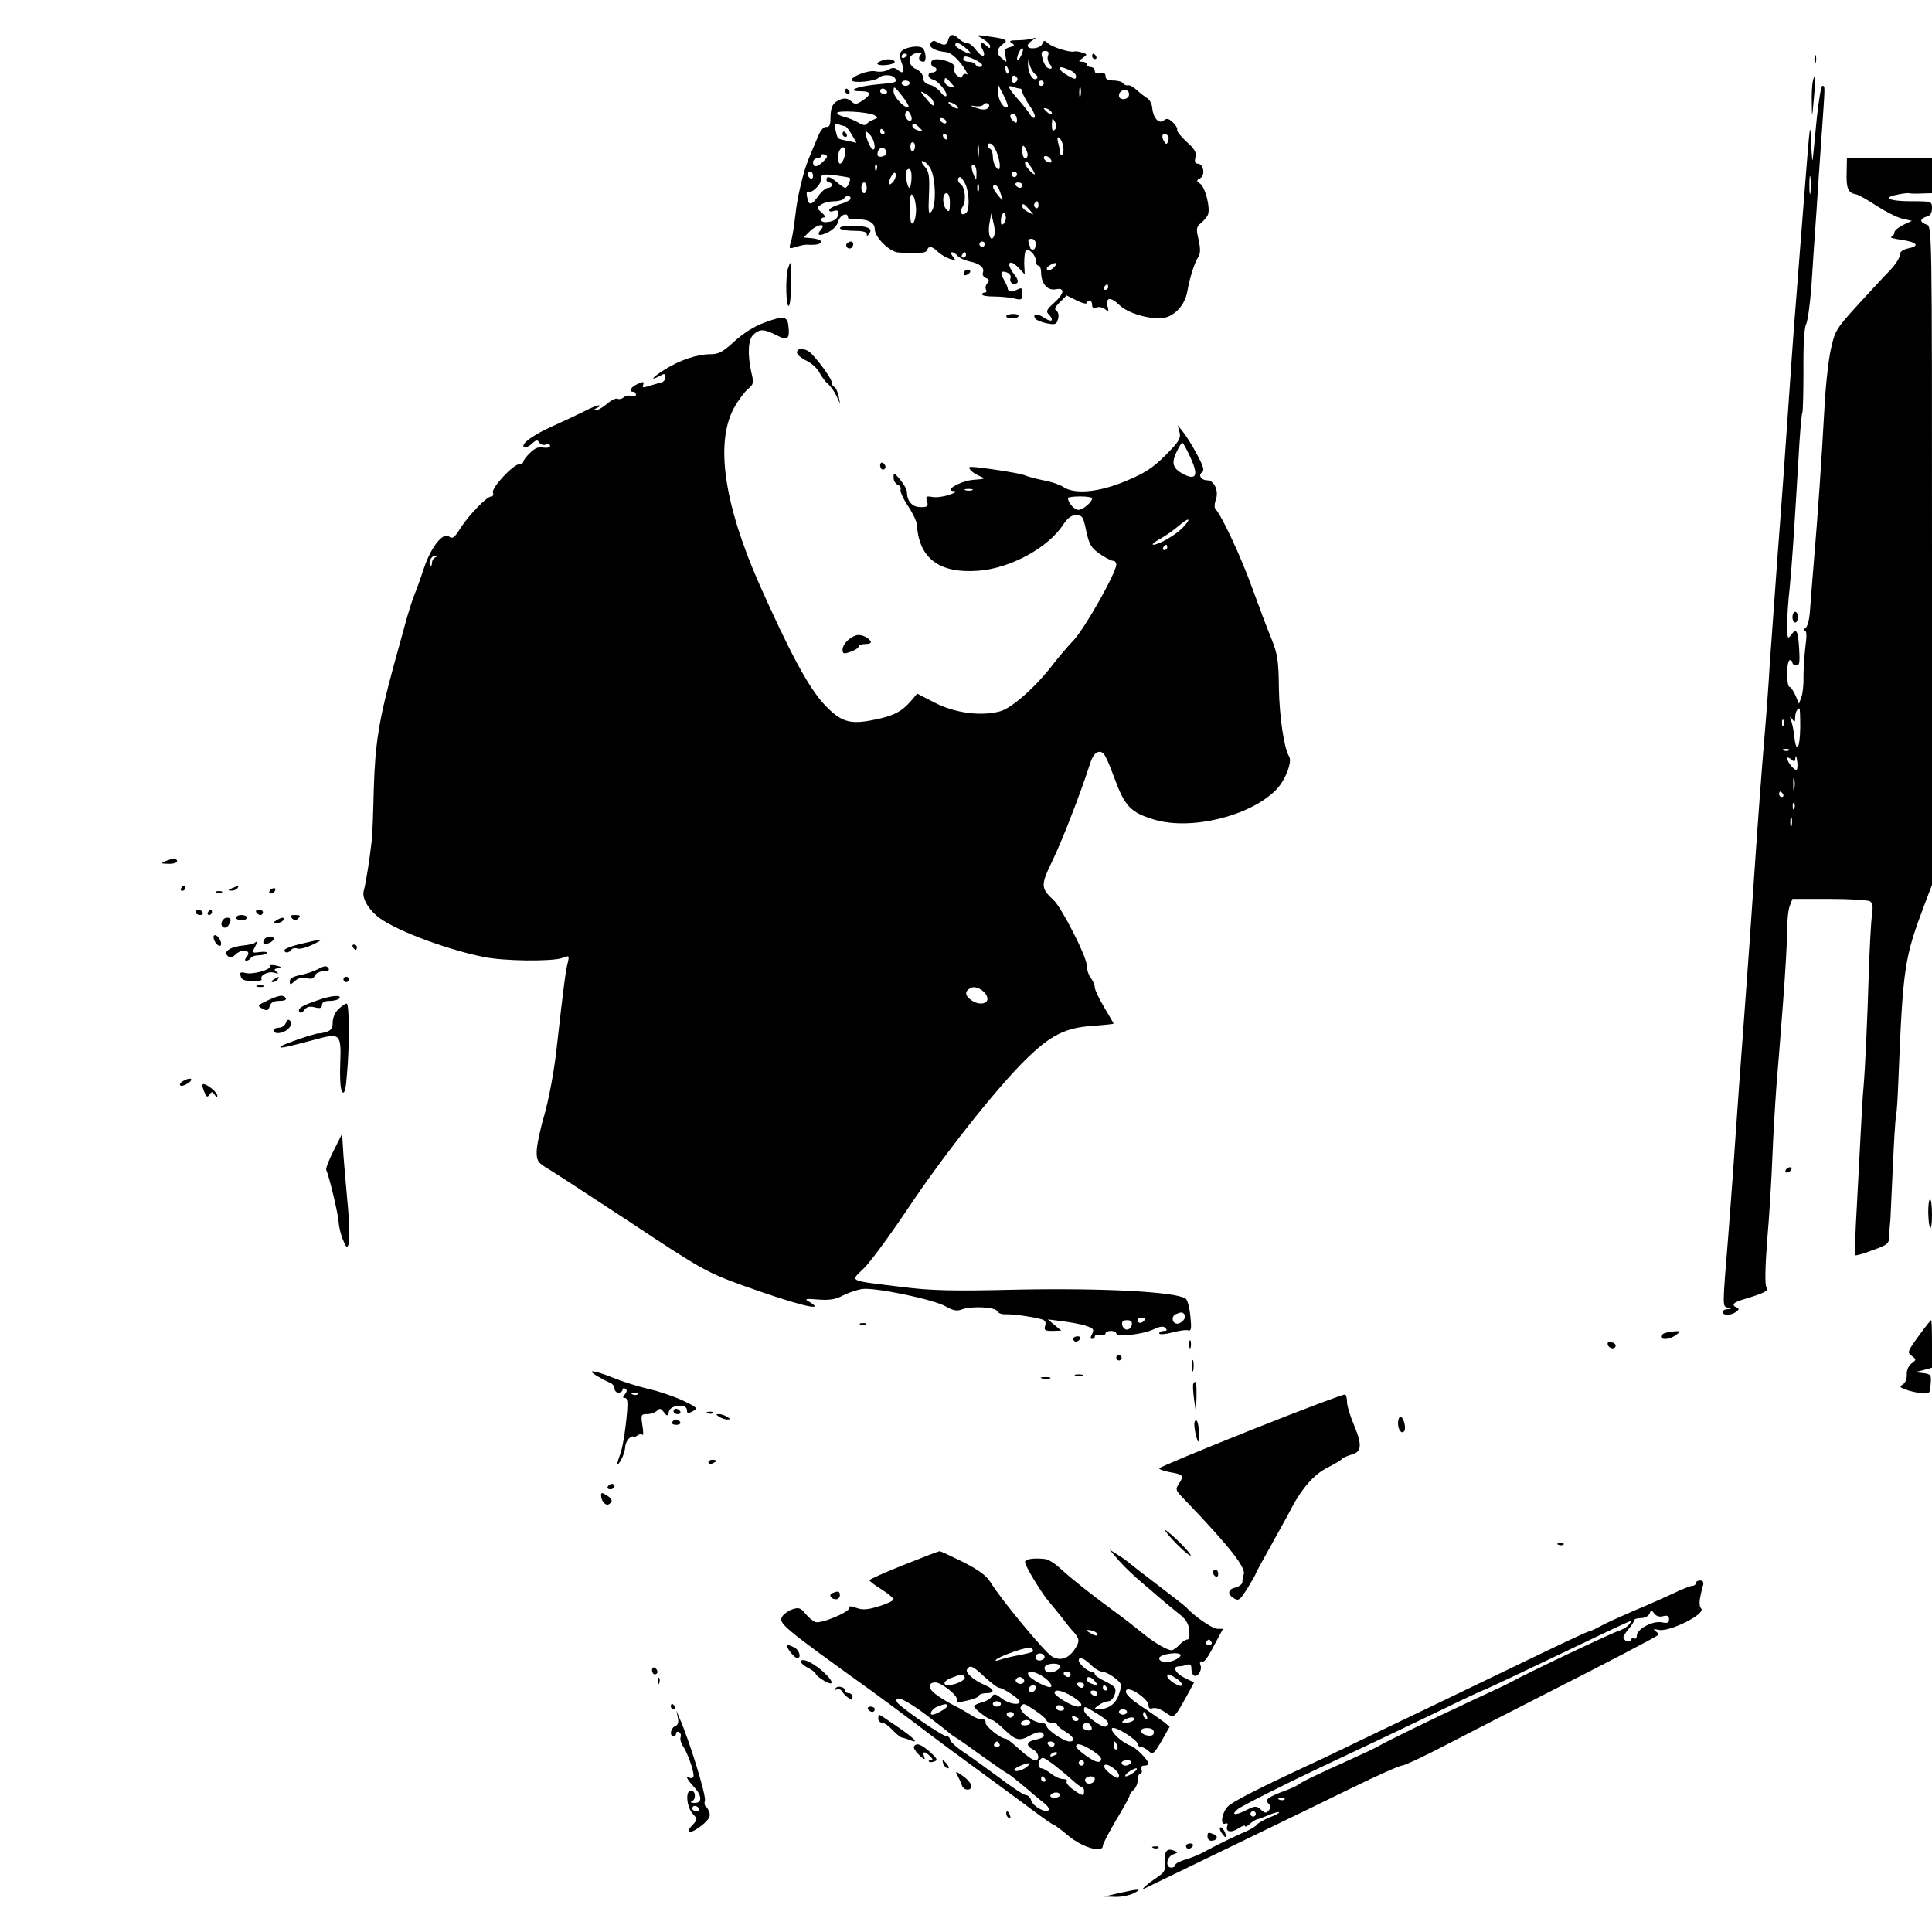 <?xml version="1.0" standalone="no"?>
<!DOCTYPE svg PUBLIC "-//W3C//DTD SVG 20010904//EN"
 "http://www.w3.org/TR/2001/REC-SVG-20010904/DTD/svg10.dtd">
<svg version="1.0" xmlns="http://www.w3.org/2000/svg"
 width="720pt" height="720pt" viewBox="0 0 720 720"
 preserveAspectRatio="xMidYMid meet">

<g transform="translate(0,720) scale(0.1,-0.1)"
fill="#000000" stroke="none">
<path d="M3533 7049 c-4 -14 -11 -18 -22 -14 -9 4 -21 9 -27 12 -6 2 -14 -2
-17 -11 -5 -13 21 -27 58 -30 18 -2 41 -21 65 -55 13 -19 19 -32 13 -28 -6 4
-13 1 -16 -5 -3 -10 -7 -10 -20 0 -9 8 -13 20 -10 28 3 9 -5 17 -22 24 -38 14
-65 12 -65 -5 0 -8 5 -15 10 -15 6 0 10 -4 10 -10 0 -5 -7 -10 -15 -10 -21 0
-19 -21 3 -27 20 -5 57 -52 48 -61 -4 -3 -13 4 -21 15 -8 11 -26 24 -40 27
-16 4 -25 13 -25 26 0 12 -10 25 -25 32 -34 15 -34 54 0 60 19 4 23 2 15 -7
-10 -12 -4 -25 12 -25 10 0 10 31 -1 48 -10 17 -77 6 -85 -14 -3 -8 -1 -26 5
-40 11 -32 5 -42 -15 -25 -11 10 -20 10 -36 1 -12 -7 -33 -9 -46 -6 -27 7 -97
-21 -89 -34 7 -11 86 -3 99 10 13 13 53 13 61 -1 10 -16 6 -17 -70 -24 -73 -7
-114 -25 -57 -25 39 0 41 -12 6 -35 -23 -15 -28 -15 -42 -2 -12 10 -24 12 -38
7 -30 -11 -39 -28 -39 -70 0 -25 -4 -34 -15 -33 -9 2 -21 -11 -29 -30 -31 -72
-39 -93 -46 -112 -16 -47 -34 -124 -40 -180 -9 -71 -12 -90 -20 -115 -5 -17
-3 -18 22 -10 15 5 35 9 43 8 30 -2 50 2 50 11 0 6 -15 11 -32 13 l-33 3 23
23 c26 26 63 32 42 7 -19 -23 -7 -27 27 -10 18 9 34 26 37 40 6 24 36 36 36
15 0 -6 12 -9 28 -8 45 3 72 -11 72 -36 0 -31 57 -86 89 -87 78 -5 101 -3 106
9 6 17 18 15 41 -7 11 -10 31 -22 45 -26 21 -7 22 -6 10 9 -7 9 -9 16 -3 16 5
0 15 -6 21 -14 6 -7 26 -16 43 -20 39 -8 58 -23 51 -42 -3 -7 2 -17 11 -20 13
-5 14 -10 5 -20 -6 -7 -8 -18 -4 -24 3 -5 1 -10 -4 -10 -6 0 -11 -3 -11 -7 0
-5 19 -8 43 -8 23 0 57 -3 75 -7 29 -7 32 -6 32 18 0 22 -2 23 -21 14 -19 -11
-34 -7 -34 8 -1 4 -7 18 -14 30 -15 27 -11 35 13 26 9 -4 15 -13 12 -20 -6
-16 10 -28 24 -19 6 4 3 16 -10 32 -34 44 -18 62 19 22 l20 -22 -2 41 c0 23 2
44 6 48 10 11 37 -16 37 -37 0 -11 5 -19 10 -19 6 0 10 -12 10 -27 1 -41 24
-67 55 -61 35 7 32 -16 -7 -51 -27 -24 -31 -32 -20 -42 21 -23 13 -32 -14 -15
-27 19 -48 18 -36 -1 4 -6 23 -14 43 -18 32 -6 37 -4 42 16 4 14 1 26 -6 31
-9 5 -5 14 13 32 l25 25 38 -19 c20 -10 37 -14 37 -9 0 5 5 9 10 9 6 0 10 -7
10 -16 0 -11 5 -14 16 -10 9 4 23 1 32 -6 13 -11 15 -10 10 9 -9 36 11 38 45
5 37 -35 137 -59 178 -43 37 14 67 52 74 96 9 50 26 105 41 128 8 13 8 30 1
63 -10 42 -9 48 9 63 11 9 23 23 26 32 9 24 -10 101 -29 114 -15 11 -15 13 0
21 20 11 12 54 -9 54 -10 0 -13 7 -9 23 5 18 -2 31 -32 58 -22 20 -38 40 -36
45 2 6 -6 19 -17 29 -15 14 -23 15 -33 6 -18 -14 -39 8 -43 47 -1 15 -10 32
-20 37 -9 6 -27 19 -38 30 -12 11 -26 19 -33 17 -6 -1 -14 2 -18 8 -3 5 -19
10 -36 10 -20 0 -29 5 -29 16 0 11 -6 15 -20 11 -13 -3 -20 0 -20 9 0 8 -7 14
-15 14 -8 0 -15 5 -15 10 0 6 -8 10 -17 10 -15 0 -15 2 2 14 18 13 18 14 -2
20 -12 4 -25 6 -29 4 -18 -4 -79 15 -96 29 -16 14 -18 14 -24 -1 -6 -17 -54
-23 -54 -6 0 5 8 14 18 20 16 11 16 11 -1 6 -10 -3 -35 -6 -55 -6 -28 0 -33
-3 -22 -10 13 -8 11 -11 -7 -16 -19 -5 -22 -11 -16 -33 6 -26 6 -26 -15 -7
-22 19 -18 35 12 57 13 10 -4 16 -59 23 -49 7 -50 7 -22 -9 15 -9 27 -21 27
-27 0 -9 -3 -9 -12 0 -19 19 -30 14 -18 -9 18 -32 1 -37 -22 -6 -11 15 -26 27
-35 27 -8 0 -21 7 -29 15 -21 21 -35 19 -41 -6z m67 -29 c13 -11 20 -20 17
-20 -14 0 -57 24 -57 32 0 14 16 9 40 -12z m207 -24 c-7 -14 -13 -23 -15 -21
-7 6 9 45 18 45 4 0 3 -11 -3 -24z m99 -2 c-4 -9 -1 -23 5 -31 14 -16 9 -25
-8 -15 -6 4 -15 20 -18 35 -6 21 -4 27 10 27 12 0 15 -5 11 -16z m-526 2 c0
-3 -4 -8 -10 -11 -5 -3 -10 -1 -10 4 0 6 5 11 10 11 6 0 10 -2 10 -4z m253
-18 c15 -7 27 -16 27 -20 0 -11 -18 -10 -25 2 -3 6 -15 10 -26 10 -10 0 -19 5
-19 10 0 13 10 13 43 -2z m224 -54 c11 -7 12 -13 5 -18 -14 -8 -32 25 -31 56
2 23 2 23 6 -2 3 -13 12 -29 20 -36z m-99 5 c-3 -8 -7 -3 -11 10 -4 17 -3 21
5 13 5 -5 8 -16 6 -23z m226 11 c14 -5 26 -16 26 -24 0 -13 -5 -12 -30 2 -16
9 -30 20 -30 25 0 9 4 9 34 -3z m-192 -35 c0 -5 -5 -11 -11 -13 -6 -2 -11 4
-11 13 0 9 5 15 11 13 6 -2 11 -8 11 -13z m-248 -14 c17 -19 17 -19 -3 -14
-12 3 -21 12 -21 19 0 18 4 18 24 -5z m-154 -1 c0 -5 -7 -10 -15 -10 -8 0 -15
5 -15 10 0 6 7 10 15 10 8 0 15 -4 15 -10z m500 0 c0 -5 -4 -10 -10 -10 -5 0
-10 5 -10 10 0 6 5 10 10 10 6 0 10 -4 10 -10z m-504 -88 c-11 -10 -55 35 -56
57 0 22 2 21 30 -14 17 -21 28 -40 26 -43z m369 0 c-11 -12 -35 23 -35 51 l0
31 20 -39 c11 -21 18 -41 15 -43z m46 68 c5 0 9 -5 9 -12 0 -7 12 -29 26 -50
15 -21 24 -42 20 -46 -4 -4 -12 2 -18 12 -6 10 -26 36 -44 56 -37 41 -43 56
-18 46 9 -3 20 -6 25 -6z m226 -27 c-3 -10 -5 -4 -5 12 0 17 2 24 5 18 2 -7 2
-21 0 -30z m-722 17 c3 -5 -1 -10 -9 -10 -9 0 -16 5 -16 10 0 6 4 10 9 10 6 0
13 -4 16 -10z m901 -19 c-10 -16 -36 -13 -36 3 0 17 21 27 34 16 4 -5 5 -13 2
-19z m-729 -17 c10 -26 -1 -22 -26 9 -24 29 -24 30 -2 18 12 -7 25 -19 28 -27z
m83 -14 c8 -5 12 -11 10 -14 -3 -2 -14 2 -24 10 -22 15 -10 19 14 4z m121 -13
c-7 -7 -20 -7 -43 1 -25 9 -27 10 -6 7 15 -3 30 0 33 5 4 6 11 7 17 4 6 -4 6
-10 -1 -17z m239 -19 c0 -6 -6 -5 -15 2 -8 7 -15 14 -15 16 0 2 7 1 15 -2 8
-4 15 -11 15 -16z m-662 -7 c15 -9 15 -10 -3 -17 -11 -4 -23 -12 -26 -17 -4
-5 -17 -3 -30 6 -13 8 -36 17 -51 21 -16 4 -28 10 -28 15 0 11 116 4 138 -8z
m138 -19 c-10 -10 -29 15 -21 28 6 9 10 8 17 -4 6 -10 7 -20 4 -24z m394 1 c0
-13 -3 -13 -15 -3 -8 7 -12 16 -9 21 8 13 24 1 24 -18z m-265 -3 c3 -5 2 -10
-4 -10 -5 0 -13 5 -16 10 -3 6 -2 10 4 10 5 0 13 -4 16 -10z m406 -33 c-8 -8
-11 -3 -11 19 1 25 2 27 11 11 8 -14 8 -22 0 -30z m-782 13 c4 0 15 -14 25
-31 l18 -31 -33 7 c-41 9 -36 4 -45 39 -6 25 -5 28 10 23 10 -4 21 -7 25 -7z
m277 -5 c17 -16 14 -18 -10 -9 -9 3 -16 10 -16 15 0 13 9 11 26 -6z m-131 -15
c3 -5 1 -10 -4 -10 -6 0 -11 5 -11 10 0 6 2 10 4 10 3 0 8 -4 11 -10z m-49
-17 c15 -20 19 -57 5 -49 -11 7 -32 66 -24 66 3 0 12 -8 19 -17z m284 -3 c0
-5 -2 -10 -4 -10 -3 0 -8 5 -11 10 -3 6 -1 10 4 10 6 0 11 -4 11 -10z m823 4
c3 -3 3 -13 0 -21 -5 -12 -7 -12 -14 -1 -15 23 -4 40 14 22z m-391 -39 c3 -14
1 -28 -3 -31 -5 -3 -9 1 -9 8 0 7 -3 24 -7 37 -4 16 -2 22 4 18 6 -4 13 -18
15 -32z m-552 1 c0 -23 -16 -27 -17 -5 -1 10 2 19 8 19 5 0 9 -6 9 -14z m237
-38 c-2 -13 -4 -5 -4 17 -1 22 1 32 4 23 2 -10 2 -28 0 -40z m72 1 c13 -42 7
-65 -9 -39 -6 8 -10 25 -10 37 0 12 -4 25 -10 28 -15 9 -12 25 4 19 7 -3 19
-23 25 -45z m111 4 c0 -7 -4 -13 -10 -13 -5 0 -10 12 -10 28 0 21 2 24 10 12
5 -8 10 -21 10 -27z m-680 13 c0 -21 -11 -46 -20 -46 -4 0 -7 13 -6 30 1 29
26 44 26 16z m153 0 c3 -8 -2 -16 -14 -19 -11 -3 -19 0 -19 7 0 26 24 35 33
12z m-234 -37 c-23 -23 -39 -25 -39 -4 0 8 7 15 15 15 8 0 15 4 15 10 0 5 6 7
14 4 12 -5 11 -9 -5 -25z m849 3 c2 -7 -2 -10 -12 -6 -9 3 -16 11 -16 16 0 13
23 5 28 -10z m-452 -27 c20 -31 25 -137 6 -162 -11 -15 -13 -6 -10 63 3 69 0
85 -16 103 -11 12 -14 21 -8 21 6 0 19 -11 28 -25z m378 0 c9 -14 14 -25 12
-25 -8 0 -36 31 -36 41 0 15 7 10 24 -16z m-577 -7 c-3 -8 -6 -5 -6 6 -1 11 2
17 5 13 3 -3 4 -12 1 -19z m372 -16 c0 -24 -1 -25 -9 -7 -12 28 -12 47 0 40 6
-3 10 -18 9 -33z m-242 -17 c-1 -19 -4 -35 -8 -35 -8 0 -18 58 -11 65 13 13
20 2 19 -30z m-367 9 c0 -8 -4 -12 -10 -9 -5 3 -10 10 -10 16 0 5 5 9 10 9 6
0 10 -7 10 -16z m300 -20 c-18 -21 -24 -10 -9 18 8 14 14 18 17 10 2 -7 -2
-19 -8 -28z m460 26 c0 -5 -4 -10 -10 -10 -5 0 -10 5 -10 10 0 6 5 10 10 10 6
0 10 -4 10 -10z m-623 -13 c5 -6 -8 -37 -17 -37 -4 0 -17 9 -30 20 -25 22 -40
26 -40 10 0 -5 5 -10 10 -10 6 0 10 -4 10 -10 0 -5 -6 -10 -14 -10 -8 0 -24
-13 -36 -30 -26 -36 -36 -38 -42 -5 -3 13 -2 22 2 20 13 -8 50 26 50 47 0 19
4 20 51 15 29 -4 53 -8 56 -10z m431 -24 c15 -33 16 -99 1 -108 -17 -11 -24 5
-11 26 14 21 8 74 -9 84 -11 7 -12 25 -1 25 4 0 13 -12 20 -27z m-368 -13 c0
-11 -4 -20 -10 -20 -5 0 -10 9 -10 20 0 11 5 20 10 20 6 0 10 -9 10 -20z m417
-12 c-3 -7 -5 -2 -5 12 0 14 2 19 5 13 2 -7 2 -19 0 -25z m163 22 c0 -5 -4
-10 -9 -10 -6 0 -13 5 -16 10 -3 6 1 10 9 10 9 0 16 -4 16 -10z m-86 -17 c3
-10 9 -25 12 -33 3 -8 -4 -4 -15 10 -22 27 -26 40 -12 40 5 0 11 -8 15 -17z
m-310 -72 c0 -22 -4 -45 -11 -52 -8 -8 -11 5 -12 52 0 46 2 60 10 52 7 -7 12
-30 13 -52z m126 22 c0 -30 -3 -35 -12 -25 -17 17 -17 62 -1 62 8 0 13 -13 13
-37z m-370 17 c0 -5 -18 -15 -40 -21 -22 -7 -40 -16 -40 -22 0 -5 6 -7 14 -4
20 8 27 -3 16 -23 -9 -18 -60 -25 -60 -9 0 5 5 9 12 9 6 0 2 8 -10 18 -20 18
-20 18 -1 30 10 7 32 12 48 12 17 0 33 5 36 10 8 13 25 13 25 0z m700 -26 c0
-8 -5 -12 -10 -9 -6 4 -8 11 -5 16 9 14 15 11 15 -7z m-34 -15 c19 -22 19 -22
-3 -10 -13 6 -23 16 -23 21 0 15 5 12 26 -11z m-95 -52 c-8 -8 -11 -5 -11 9 0
27 14 41 18 19 2 -9 -1 -22 -7 -28z m-36 -45 c-11 -29 -25 3 -18 43 l7 40 8
-34 c5 -18 7 -40 3 -49z m155 -32 c0 -11 -4 -20 -10 -20 -5 0 -10 2 -10 4 0 2
-3 11 -6 20 -4 11 -1 16 10 16 9 0 16 -8 16 -20z m-190 0 c0 -5 -4 -10 -10
-10 -5 0 -10 5 -10 10 0 6 5 10 10 10 6 0 10 -4 10 -10z m-70 -40 c0 -5 -5
-10 -11 -10 -5 0 -7 5 -4 10 3 6 8 10 11 10 2 0 4 -4 4 -10z m327 -47 c-9 -9
-20 -13 -24 -9 -4 4 -1 11 7 16 25 16 35 11 17 -7z m203 -73 c0 -5 -5 -10 -11
-10 -5 0 -7 5 -4 10 3 6 8 10 11 10 2 0 4 -4 4 -10z"/>
<path d="M3140 6700 c0 -5 5 -10 11 -10 5 0 7 5 4 10 -3 6 -8 10 -11 10 -2 0
-4 -4 -4 -10z"/>
<path d="M4070 6990 c0 -5 5 -10 11 -10 5 0 7 5 4 10 -3 6 -8 10 -11 10 -2 0
-4 -4 -4 -10z"/>
<path d="M6762 6980 c0 -14 2 -19 5 -12 2 6 2 18 0 25 -3 6 -5 1 -5 -13z"/>
<path d="M3283 6973 c-26 -10 -12 -19 22 -15 19 2 32 8 29 13 -6 10 -31 11
-51 2z"/>
<path d="M6756 6898 c-3 -13 -5 -50 -4 -83 1 -59 1 -59 8 20 8 83 7 103 -4 63z"/>
<path d="M6771 6763 c-6 -65 -13 -134 -15 -153 -1 -19 -4 3 -6 50 -4 95 -4 92
-25 -175 -8 -104 -22 -278 -30 -385 -9 -107 -22 -292 -30 -410 -8 -118 -25
-361 -39 -540 -13 -179 -27 -372 -31 -430 -3 -58 -12 -181 -20 -275 -8 -93
-24 -305 -35 -470 -11 -165 -29 -419 -40 -565 -11 -146 -27 -364 -35 -485 -8
-121 -20 -274 -25 -340 -21 -257 -21 -253 -2 -258 16 -4 16 -5 0 -6 -10 0 -18
-5 -18 -11 0 -13 31 -13 50 1 11 8 12 12 3 16 -23 9 -14 20 29 32 78 24 91 31
81 44 -6 7 -5 74 3 177 8 91 16 228 19 305 3 77 10 196 15 265 6 69 17 211 25
315 8 105 15 222 15 262 0 39 4 83 10 97 l10 26 137 0 c76 0 144 -4 152 -9 10
-6 12 -21 7 -52 -3 -24 -8 -114 -11 -199 -6 -197 -14 -369 -20 -440 -3 -30 -7
-102 -10 -160 -3 -58 -10 -186 -15 -284 -6 -99 -8 -181 -6 -184 2 -2 32 6 65
19 56 20 61 24 62 53 0 17 2 45 4 61 1 17 5 104 9 195 4 91 9 177 12 191 3 14
6 66 8 115 18 446 22 471 100 678 l26 68 0 1228 c0 1219 0 1228 -20 1233 -11
3 -20 10 -20 15 0 5 9 12 20 15 14 3 20 14 20 31 0 26 -1 26 -80 26 -81 0
-107 14 -47 25 18 4 37 6 42 5 6 -2 27 -2 48 -1 l37 1 0 65 0 65 -158 0 -159
0 -1 -52 c-2 -59 5 -77 34 -82 11 -2 46 -22 79 -44 33 -21 76 -43 95 -47 l35
-8 -32 -15 c-18 -9 -33 -21 -33 -28 0 -7 -6 -14 -12 -17 -7 -2 11 -7 40 -11
58 -9 68 -23 22 -32 -20 -5 -30 -12 -30 -25 0 -10 -17 -36 -37 -57 -21 -21
-75 -80 -121 -130 -79 -87 -84 -95 -99 -164 -9 -40 -20 -140 -24 -223 -11
-199 -25 -400 -39 -565 -6 -74 -13 -159 -15 -189 -2 -30 -9 -57 -17 -62 -7 -5
-8 -9 -2 -9 7 0 8 -20 2 -62 -4 -35 -7 -85 -7 -113 1 -27 -3 -61 -8 -74 l-9
-24 -13 32 c-8 17 -17 31 -22 31 -5 0 -9 23 -9 50 0 28 5 50 10 50 6 0 10 -4
10 -10 0 -5 7 -10 15 -10 11 0 13 12 10 61 -4 70 -10 80 -30 53 -13 -17 -14
-15 -15 34 0 29 4 94 10 145 8 82 15 184 36 537 4 58 8 108 11 112 2 5 4 76 4
159 -1 92 3 159 10 171 6 12 15 78 20 147 4 69 13 196 19 281 5 85 15 218 20
295 12 171 12 165 1 165 -4 0 -13 -53 -20 -117z m-24 -280 c-2 -16 -4 -3 -4
27 0 30 2 43 4 28 2 -16 2 -40 0 -55z m-38 -1993 c-1 -79 -14 -101 -22 -37 -2
23 -8 51 -12 62 -6 16 -5 17 4 5 9 -13 11 -12 11 6 0 18 8 34 16 34 2 0 3 -31
3 -70z m-62 8 c-3 -8 -6 -5 -6 6 -1 11 2 17 5 13 3 -3 4 -12 1 -19z m20 -94
c-3 -3 -12 -4 -19 -1 -8 3 -5 6 6 6 11 1 17 -2 13 -5z m29 -72 c-7 -6 -35 27
-36 42 0 5 7 3 15 -4 12 -10 15 -9 16 6 1 11 4 6 6 -9 3 -16 2 -31 -1 -35z
m-9 -74 c-2 -13 -4 -5 -4 17 -1 22 1 32 4 23 2 -10 2 -28 0 -40z m-42 -18 c3
-5 1 -10 -4 -10 -6 0 -11 5 -11 10 0 6 2 10 4 10 3 0 8 -4 11 -10z m42 -52
c-3 -8 -6 -5 -6 6 -1 11 2 17 5 13 3 -3 4 -12 1 -19z m-10 -65 c-3 -10 -5 -4
-5 12 0 17 2 24 5 18 2 -7 2 -21 0 -30z"/>
<path d="M3150 6860 c0 -5 5 -10 11 -10 5 0 7 5 4 10 -3 6 -8 10 -11 10 -2 0
-4 -4 -4 -10z"/>
<path d="M3130 6350 c0 -5 23 -10 50 -10 33 0 50 -4 50 -12 0 -9 3 -8 10 2 7
11 5 17 -8 22 -27 10 -102 9 -102 -2z"/>
<path d="M3155 6291 c-6 -11 9 -23 19 -14 9 9 7 23 -3 23 -6 0 -12 -4 -16 -9z"/>
<path d="M2936 6198 c-9 -35 -7 -138 3 -138 5 0 9 36 9 80 1 44 -1 80 -2 80
-2 0 -6 -10 -10 -22z"/>
<path d="M3595 6189 c-9 -14 -2 -20 14 -10 8 6 9 11 3 15 -6 3 -14 1 -17 -5z"/>
<path d="M3750 6022 c0 -11 39 -12 45 -1 4 5 -5 9 -19 9 -14 0 -26 -4 -26 -8z"/>
<path d="M2847 5997 c-36 -13 -78 -40 -110 -69 -42 -39 -59 -48 -88 -48 -51 0
-116 -22 -173 -58 -47 -30 -57 -44 -15 -22 15 9 19 7 19 -5 0 -9 -6 -17 -12
-19 -7 -2 -27 -8 -45 -13 -26 -9 -31 -8 -26 3 4 12 1 13 -21 3 -26 -12 -35
-29 -16 -29 6 0 10 -5 10 -11 0 -6 -7 -8 -16 -5 -9 4 -23 1 -30 -5 -7 -6 -17
-8 -23 -5 -5 3 -23 -5 -39 -19 -16 -14 -36 -25 -43 -24 -8 0 -5 4 6 9 11 5 14
9 8 9 -7 1 -34 -10 -60 -24 -27 -13 -77 -37 -113 -53 -72 -32 -119 -66 -108
-78 5 -4 17 1 29 11 16 16 22 17 29 6 4 -8 15 -11 24 -8 9 4 16 1 16 -4 0 -7
-11 -9 -25 -7 -18 4 -32 -2 -50 -20 -14 -13 -25 -29 -25 -33 0 -5 -7 -9 -15
-9 -22 0 -105 -89 -98 -106 3 -8 0 -14 -6 -14 -17 0 -84 -70 -115 -118 -22
-36 -30 -41 -42 -32 -22 19 -67 -37 -94 -117 -12 -37 -28 -81 -35 -98 -7 -16
-19 -55 -28 -85 -8 -30 -31 -113 -51 -185 -54 -199 -68 -286 -73 -455 -2 -85
-5 -173 -8 -195 -7 -65 -22 -159 -29 -183 -8 -25 11 -63 48 -95 53 -47 246
-122 396 -153 76 -16 257 -18 296 -4 25 10 26 9 20 -17 -8 -30 -16 -92 -42
-323 -9 -83 -29 -187 -45 -244 -16 -54 -29 -116 -29 -138 0 -35 4 -41 46 -66
25 -15 156 -101 292 -190 276 -183 295 -194 437 -245 196 -70 304 -97 245 -61
-24 14 -23 15 30 11 40 -3 64 0 91 15 20 10 52 21 70 24 46 8 271 -39 314 -65
27 -15 41 -18 59 -11 37 14 127 9 133 -7 3 -7 17 -12 32 -11 26 1 99 -9 134
-19 12 -3 16 -11 12 -24 -5 -16 -1 -19 27 -19 l33 1 -25 21 -25 21 55 -7 c30
-4 70 -11 87 -17 28 -9 31 -13 23 -30 -7 -13 -7 -19 0 -19 5 0 10 4 10 9 0 6
9 8 20 6 11 -2 20 0 20 6 0 5 9 9 20 9 11 0 20 -4 20 -9 0 -15 98 -4 137 14
25 12 38 14 46 6 8 -8 6 -11 -6 -11 -9 0 -17 -4 -17 -9 0 -5 21 -4 48 3 26 7
53 11 61 8 10 -3 12 8 7 54 -3 32 -11 61 -18 65 -41 25 -304 39 -623 33 -247
-6 -324 -4 -435 10 -203 25 -192 19 -141 69 24 23 96 121 161 218 133 200 330
449 439 557 96 95 151 122 253 129 43 3 78 7 78 8 0 2 -16 29 -35 61 -19 32
-35 65 -35 74 0 9 -7 25 -15 36 -8 10 -15 31 -15 46 0 33 -93 214 -123 243
-49 45 -49 56 -6 145 36 74 103 246 140 360 10 32 20 46 34 48 18 2 26 -12 57
-95 40 -109 61 -131 151 -158 136 -40 354 13 451 110 35 34 63 106 50 126 -19
31 -36 148 -38 254 -1 104 -5 128 -28 185 -15 36 -47 122 -73 193 -40 111
-111 264 -136 291 -4 5 -3 20 2 34 12 32 -6 72 -32 72 -23 0 -35 20 -19 30 9
6 5 22 -19 66 -17 33 -41 70 -52 84 l-20 25 7 -27 c5 -22 -3 -35 -53 -85 -47
-47 -76 -66 -148 -96 -100 -42 -191 -50 -232 -22 -12 8 -45 20 -75 25 -29 6
-62 15 -73 20 -17 7 -166 30 -197 30 -16 0 3 -21 30 -33 26 -11 26 -12 -18
-15 -48 -3 -115 -41 -75 -42 12 -1 6 -6 -17 -14 -21 -7 -49 -11 -64 -8 -23 4
-25 2 -19 -17 5 -18 2 -21 -24 -21 -31 0 -51 22 -51 55 0 10 -11 30 -25 47
-23 27 -25 28 -25 8 0 -11 7 -23 16 -27 8 -3 13 -11 10 -18 -2 -7 10 -34 28
-61 18 -27 33 -59 33 -70 8 -125 83 -182 229 -171 120 9 261 86 317 173 16 24
30 34 47 34 24 0 27 -6 38 -59 11 -50 18 -62 50 -85 21 -14 43 -26 50 -26 7 0
12 -6 12 -14 0 -30 -115 -234 -158 -281 -26 -27 -60 -68 -77 -90 -64 -84 -154
-164 -198 -176 -71 -19 -167 -7 -243 32 l-66 34 -22 -26 c-35 -41 -66 -57
-136 -71 -95 -20 -128 -9 -193 62 -57 64 -125 191 -236 440 -133 301 -166 529
-96 659 16 29 40 61 52 71 21 17 23 22 13 62 -15 69 -12 123 8 141 24 22 39
21 85 -2 43 -22 51 -15 45 36 -4 35 -19 37 -91 10z m1590 -503 c29 -64 22 -84
-23 -63 -43 22 -50 41 -30 83 9 20 19 36 22 36 3 0 17 -25 31 -56z m-814 -121
c-7 -2 -19 -2 -25 0 -7 3 -2 5 12 5 14 0 19 -2 13 -5z m447 -30 c0 -14 -34
-43 -51 -43 -16 0 -39 27 -39 44 0 3 20 6 45 6 25 0 45 -3 45 -7z m339 -108
c-26 -28 -90 -65 -111 -65 -7 1 3 9 22 20 19 10 51 32 70 48 41 36 53 33 19
-3z m-59 -75 c0 -5 -5 -10 -11 -10 -5 0 -7 5 -4 10 3 6 8 10 11 10 2 0 4 -4 4
-10z m-2727 -37 c-7 -2 -13 -12 -13 -20 0 -9 -3 -14 -6 -10 -10 10 4 37 18 36
10 0 10 -2 1 -6z m2057 -1645 c0 -22 -37 -24 -62 -4 -23 17 -23 32 -1 44 21
12 62 -15 63 -40z m735 -1178 c8 -13 -17 -38 -33 -32 -16 5 -16 29 1 35 19 8
25 8 32 -3z m-150 -20 c-3 -5 -10 -10 -16 -10 -5 0 -9 5 -9 10 0 6 7 10 16 10
8 0 12 -4 9 -10z m-47 -17 c-2 -10 -10 -18 -18 -18 -8 0 -16 8 -18 18 -2 12 3
17 18 17 15 0 20 -5 18 -17z"/>
<path d="M2970 5886 c0 -7 16 -21 35 -30 19 -9 41 -29 49 -45 8 -15 22 -34 32
-42 9 -8 23 -27 31 -44 l14 -30 -6 30 c-4 17 -11 32 -16 33 -5 2 -9 9 -9 16 0
13 -43 74 -77 109 -20 20 -53 23 -53 3z"/>
<path d="M3280 5466 c0 -9 5 -16 10 -16 6 0 10 4 10 9 0 6 -4 13 -10 16 -5 3
-10 -1 -10 -9z"/>
<path d="M6680 4900 c0 -11 5 -20 10 -20 6 0 10 9 10 20 0 11 -4 20 -10 20 -5
0 -10 -9 -10 -20z"/>
<path d="M3190 4832 c-26 -8 -50 -34 -50 -53 0 -16 4 -17 30 -8 17 6 30 15 30
20 0 5 12 9 26 9 14 0 22 4 19 10 -10 16 -39 28 -55 22z"/>
<path d="M615 3990 c-17 -7 -15 -9 13 -9 17 -1 32 4 32 9 0 12 -17 12 -45 0z"/>
<path d="M675 3890 c-3 -5 -1 -10 4 -10 6 0 11 5 11 10 0 6 -2 10 -4 10 -3 0
-8 -4 -11 -10z"/>
<path d="M865 3890 c-16 -7 -17 -9 -3 -9 9 -1 20 4 23 9 7 11 7 11 -20 0z"/>
<path d="M1005 3880 c-3 -5 -2 -10 4 -10 5 0 13 5 16 10 3 6 2 10 -4 10 -5 0
-13 -4 -16 -10z"/>
<path d="M808 3873 c7 -3 16 -2 19 1 4 3 -2 6 -13 5 -11 0 -14 -3 -6 -6z"/>
<path d="M730 3800 c0 -5 7 -10 16 -10 8 0 12 5 9 10 -3 6 -10 10 -16 10 -5 0
-9 -4 -9 -10z"/>
<path d="M775 3800 c-3 -5 -1 -10 4 -10 6 0 11 5 11 10 0 6 -2 10 -4 10 -3 0
-8 -4 -11 -10z"/>
<path d="M955 3800 c3 -5 10 -10 16 -10 5 0 9 5 9 10 0 6 -7 10 -16 10 -8 0
-12 -4 -9 -10z"/>
<path d="M880 3780 c0 -5 9 -10 20 -10 11 0 20 5 20 10 0 6 -9 10 -20 10 -11
0 -20 -4 -20 -10z"/>
<path d="M1088 3778 c9 -9 15 -9 24 0 9 9 7 12 -12 12 -19 0 -21 -3 -12 -12z"/>
<path d="M827 3765 c-8 -19 13 -31 24 -14 13 20 11 29 -5 29 -8 0 -16 -7 -19
-15z"/>
<path d="M1030 3770 c-13 -8 -13 -10 2 -10 9 0 20 5 23 10 8 13 -5 13 -25 0z"/>
<path d="M797 3700 c3 -10 11 -21 18 -24 8 -3 11 2 8 14 -3 10 -11 21 -18 24
-8 3 -11 -2 -8 -14z"/>
<path d="M985 3699 c-4 -6 -5 -12 -2 -15 7 -7 37 7 37 17 0 13 -27 11 -35 -2z"/>
<path d="M1123 3683 c-35 -8 -63 -19 -63 -24 0 -12 17 -11 25 1 4 6 14 8 24 5
9 -3 35 4 57 15 45 22 41 23 -43 3z"/>
<path d="M949 3686 c-3 -3 -20 -7 -39 -9 -50 -5 -78 -22 -63 -38 10 -10 17 -9
32 5 25 23 60 14 41 -9 -8 -10 -9 -15 -2 -15 6 0 14 5 17 10 3 6 17 10 30 10
13 0 26 4 29 8 3 5 -9 6 -26 4 -28 -4 -29 -3 -19 17 11 19 11 27 0 17z"/>
<path d="M1315 3670 c3 -5 8 -10 11 -10 2 0 4 5 4 10 0 6 -5 10 -11 10 -5 0
-7 -4 -4 -10z"/>
<path d="M1005 3599 c8 -12 -63 -32 -90 -25 -19 5 -22 2 -18 -12 3 -13 15 -18
43 -18 22 -1 37 2 35 6 -9 14 24 32 47 25 16 -4 19 -4 9 3 -11 8 -10 11 5 14
15 3 13 5 -8 10 -15 3 -25 2 -23 -3z"/>
<path d="M1180 3586 c-14 -7 -42 -16 -62 -20 -25 -5 -38 -12 -38 -23 0 -14 2
-14 19 1 12 11 27 15 43 11 18 -5 27 -2 31 9 4 9 18 16 32 16 15 0 24 4 20 10
-8 13 -14 12 -45 -4z"/>
<path d="M1020 3550 c-9 -6 -10 -10 -3 -10 6 0 15 5 18 10 8 12 4 12 -15 0z"/>
<path d="M1280 3550 c0 -5 5 -10 10 -10 6 0 10 5 10 10 0 6 -4 10 -10 10 -5 0
-10 -4 -10 -10z"/>
<path d="M958 3523 c6 -2 18 -2 25 0 6 3 1 5 -13 5 -14 0 -19 -2 -12 -5z"/>
<path d="M996 3471 c-37 -18 -38 -19 -18 -30 17 -9 22 -8 27 9 4 14 15 20 36
20 18 0 28 4 24 10 -9 14 -24 12 -69 -9z"/>
<path d="M1180 3471 c-58 -20 -72 -30 -64 -42 3 -6 11 -3 18 7 9 12 20 15 39
10 20 -5 27 -3 27 9 0 10 10 15 29 15 17 0 33 5 36 10 9 14 -33 10 -85 -9z"/>
<path d="M1262 3440 c-13 -12 -22 -33 -22 -49 0 -21 -6 -31 -22 -36 -13 -4
-26 -7 -30 -6 -12 1 -133 -40 -142 -49 -9 -9 20 -3 125 25 98 27 101 24 97
-90 -2 -59 1 -98 8 -105 8 -8 13 11 17 66 10 107 9 264 -1 264 -5 0 -18 -9
-30 -20z"/>
<path d="M1064 3385 c-4 -8 -15 -15 -25 -15 -10 0 -19 -4 -19 -10 0 -16 37
-12 54 6 9 8 14 20 11 25 -9 13 -15 11 -21 -6z"/>
<path d="M680 3170 c-8 -5 -11 -12 -8 -15 4 -4 17 0 30 9 24 17 5 23 -22 6z"/>
<path d="M757 3143 c11 -32 15 -35 24 -22 8 12 11 11 19 -1 6 -9 10 -10 10 -3
0 12 -38 43 -52 43 -4 0 -5 -8 -1 -17z"/>
<path d="M1243 2911 c-18 -35 -30 -67 -27 -72 9 -16 45 -164 46 -194 1 -16 8
-46 16 -65 13 -31 15 -33 22 -15 4 11 2 86 -6 165 -7 80 -15 168 -16 195 l-3
50 -32 -64z"/>
<path d="M6655 2840 c-3 -5 -2 -10 4 -10 5 0 13 5 16 10 3 6 2 10 -4 10 -5 0
-13 -4 -16 -10z"/>
<path d="M7186 2680 c2 -71 14 -76 14 -7 0 32 -3 57 -7 57 -5 0 -7 -23 -7 -50z"/>
<path d="M7159 2233 c-52 -71 -53 -73 -33 -87 16 -12 16 -14 -2 -27 -11 -8
-19 -25 -18 -42 1 -16 -6 -31 -15 -37 -13 -7 -12 -10 10 -18 14 -6 41 -12 59
-14 31 -3 33 -1 35 34 3 35 1 37 -29 41 l-31 3 33 8 32 9 0 88 c0 49 -1 89 -3
89 -2 0 -19 -21 -38 -47z"/>
<path d="M3208 2263 c7 -3 16 -2 19 1 4 3 -2 6 -13 5 -11 0 -14 -3 -6 -6z"/>
<path d="M6208 2233 c-10 -2 -18 -9 -18 -14 0 -14 34 -11 56 6 19 14 19 14 -1
14 -11 -1 -28 -3 -37 -6z"/>
<path d="M4000 2210 c0 -5 4 -10 9 -10 6 0 13 5 16 10 3 6 -1 10 -9 10 -9 0
-16 -4 -16 -10z"/>
<path d="M4432 2190 c0 -14 2 -19 5 -12 2 6 2 18 0 25 -3 6 -5 1 -5 -13z"/>
<path d="M5992 2188 c5 -15 28 -18 29 -3 0 6 -7 12 -17 13 -10 3 -15 -1 -12
-10z"/>
<path d="M4160 2140 c0 -5 5 -10 10 -10 6 0 10 5 10 10 0 6 -4 10 -10 10 -5 0
-10 -4 -10 -10z"/>
<path d="M4442 2110 c0 -19 2 -27 5 -17 2 9 2 25 0 35 -3 9 -5 1 -5 -18z"/>
<path d="M2225 2072 c17 -10 38 -21 48 -25 9 -3 17 -13 17 -22 0 -8 7 -15 15
-15 8 0 15 5 15 11 0 5 5 7 10 4 8 -5 7 -11 -1 -21 -9 -11 -9 -14 1 -14 8 0
10 -15 7 -52 -7 -77 -17 -136 -28 -164 -13 -36 -11 -43 6 -14 8 14 14 35 15
46 0 12 7 27 15 34 8 7 15 9 15 5 0 -4 6 -2 13 4 8 6 17 8 21 4 4 -4 4 12 0
35 -6 40 -5 42 18 42 13 0 30 6 37 13 10 10 15 8 25 -6 13 -16 14 -16 19 3 6
25 67 30 67 5 0 -13 4 -14 22 -4 20 11 18 13 -38 40 -33 15 -91 35 -128 43
-38 9 -96 27 -130 41 -73 29 -104 33 -61 7z m152 -68 c-3 -3 -12 -4 -19 -1 -8
3 -5 6 6 6 11 1 17 -2 13 -5z"/>
<path d="M4008 2073 c6 -2 18 -2 25 0 6 3 1 5 -13 5 -14 0 -19 -2 -12 -5z"/>
<path d="M3883 2063 c9 -2 23 -2 30 0 6 3 -1 5 -18 5 -16 0 -22 -2 -12 -5z"/>
<path d="M4447 2043 c-2 -5 -1 -30 3 -58 l7 -50 2 58 c1 54 -2 67 -12 50z"/>
<path d="M4663 1871 c-188 -75 -342 -139 -343 -143 0 -4 17 -10 38 -14 52 -9
55 -13 37 -41 -16 -24 -15 -26 19 -61 166 -173 231 -255 221 -280 -3 -7 -5
-20 -5 -28 0 -7 -11 -16 -25 -20 -30 -7 -32 -25 -6 -41 17 -10 22 -6 50 38 17
28 31 52 31 55 0 2 26 50 58 107 31 56 66 118 76 139 40 74 83 123 132 148 27
14 52 28 55 33 3 4 19 11 35 16 39 10 41 35 10 110 -14 33 -26 72 -26 85 0 14
-3 27 -7 29 -5 2 -162 -57 -350 -132z"/>
<path d="M2510 1940 c0 -5 7 -10 16 -10 8 0 12 5 9 10 -3 6 -10 10 -16 10 -5
0 -9 -4 -9 -10z"/>
<path d="M2638 1933 c7 -3 16 -2 19 1 4 3 -2 6 -13 5 -11 0 -14 -3 -6 -6z"/>
<path d="M2680 1920 c8 -5 22 -10 30 -10 13 0 13 1 0 10 -8 5 -22 10 -30 10
-13 0 -13 -1 0 -10z"/>
<path d="M5210 1896 c0 -26 15 -43 24 -28 7 12 -4 52 -15 52 -5 0 -9 -11 -9
-24z"/>
<path d="M2505 1900 c-3 -5 3 -10 15 -10 12 0 18 5 15 10 -3 6 -10 10 -15 10
-5 0 -12 -4 -15 -10z"/>
<path d="M4451 1888 c1 -13 4 -34 9 -48 6 -21 7 -17 8 18 0 23 -4 45 -9 48 -5
3 -9 -5 -8 -18z"/>
<path d="M2640 1750 c0 -5 7 -7 15 -4 8 4 15 8 15 10 0 2 -7 4 -15 4 -8 0 -15
-4 -15 -10z"/>
<path d="M2265 1660 c-3 -5 1 -10 9 -10 9 0 16 5 16 10 0 6 -4 10 -9 10 -6 0
-13 -4 -16 -10z"/>
<path d="M2240 1628 c0 -22 17 -41 29 -34 16 10 14 20 -9 34 -16 10 -20 10
-20 0z"/>
<path d="M4350 1485 c21 -28 82 -86 87 -82 4 5 -51 62 -83 87 -18 14 -18 14
-4 -5z"/>
<path d="M5808 1443 c7 -3 16 -2 19 1 4 3 -2 6 -13 5 -11 0 -14 -3 -6 -6z"/>
<path d="M3368 1368 c-71 -28 -128 -54 -128 -57 0 -3 20 -19 45 -34 25 -16 45
-33 45 -37 0 -5 -24 -17 -54 -26 -42 -13 -60 -15 -85 -6 -19 7 -29 7 -26 1 9
-13 -103 -61 -126 -54 -10 4 -27 18 -38 32 -17 21 -25 23 -47 16 -15 -5 -32
-17 -38 -26 -17 -26 -4 -37 334 -280 36 -26 103 -76 150 -111 90 -69 195 -146
325 -241 44 -32 106 -78 138 -102 31 -23 60 -43 63 -43 3 0 28 -18 55 -41 52
-44 129 -66 129 -38 0 8 23 51 50 97 28 46 50 87 50 91 0 5 7 14 15 21 8 7 15
23 15 36 0 13 4 24 10 24 5 0 7 7 4 15 -4 9 0 15 10 15 9 0 16 3 16 8 -1 13
-47 60 -66 66 -32 11 -77 53 -70 65 8 12 96 -43 96 -59 0 -6 5 -10 12 -10 6 0
19 -7 29 -16 15 -14 19 -11 48 38 l30 53 -22 18 c-12 9 -42 30 -67 47 -60 39
-82 62 -72 72 13 13 81 -34 82 -56 0 -12 5 -16 16 -12 9 3 29 -3 46 -15 34
-24 33 -24 77 54 l31 57 -35 17 c-35 17 -48 43 -21 43 8 0 21 3 30 6 11 4 16
0 16 -14 0 -12 4 -23 9 -26 14 -9 32 20 25 38 -4 10 -2 16 5 14 11 -3 21 12
59 85 l20 37 -22 0 c-18 0 -91 51 -116 81 -3 3 -45 36 -95 74 -49 37 -99 76
-110 85 -11 10 -33 26 -50 36 l-30 19 35 -41 c19 -22 59 -60 88 -84 29 -25 61
-52 70 -60 9 -8 36 -30 58 -48 32 -24 43 -40 46 -67 2 -22 0 -35 -7 -35 -7 0
-20 -9 -30 -20 -10 -11 -23 -20 -29 -20 -17 0 -69 31 -112 67 -22 18 -68 54
-104 80 -85 62 -156 119 -200 159 -19 18 -44 33 -55 34 -42 5 -75 0 -75 -11 0
-15 62 -117 90 -149 12 -14 34 -41 49 -60 14 -19 34 -44 44 -54 21 -24 21 -35
1 -64 -23 -34 -54 -43 -84 -25 -27 16 -190 213 -227 274 -17 27 -43 47 -104
78 -45 22 -84 41 -88 40 -3 0 -63 -23 -133 -51z m722 -260 c0 -5 -9 -4 -20 2
-11 6 -20 12 -20 14 0 2 9 2 20 -1 11 -3 20 -9 20 -15z m425 -28 c3 -5 -1 -10
-10 -10 -9 0 -13 5 -10 10 3 6 8 10 10 10 2 0 7 -4 10 -10z m-666 -35 c-3 -3
-28 -9 -55 -14 -27 -5 -58 -13 -69 -17 -11 -4 -17 -4 -14 0 14 15 125 53 133
45 5 -5 7 -11 5 -14z m44 -20 c1 -5 -6 -11 -15 -13 -11 -2 -18 3 -18 13 0 17
30 18 33 0z m507 7 c0 -13 -48 -32 -65 -26 -33 13 -10 30 43 33 12 0 22 -3 22
-7z m-334 -37 c14 -14 33 -25 42 -25 9 0 30 -10 46 -23 28 -22 28 -25 16 -61
-12 -37 -40 -56 -78 -56 -15 1 -15 3 2 15 11 8 27 15 37 15 16 0 33 36 23 51
-3 5 -20 16 -39 25 -19 9 -35 20 -35 25 0 5 -5 9 -12 9 -14 0 -48 30 -48 42 0
16 21 8 46 -17z m-116 -5 c0 -15 -35 -29 -49 -20 -8 4 -10 13 -7 19 9 14 56
15 56 1z m-280 -40 c24 -22 48 -40 53 -40 15 0 77 -41 77 -51 0 -16 -41 -9
-68 12 -23 18 -28 18 -37 5 -6 -8 -23 -18 -38 -21 -15 -4 -27 -10 -27 -14 0
-9 56 -51 67 -51 5 0 24 -15 43 -33 46 -44 58 -47 98 -25 31 17 52 17 52 -1 0
-5 -13 -11 -30 -14 -35 -7 -39 -22 -10 -37 22 -12 27 -40 7 -40 -8 0 -33 18
-57 40 -24 22 -47 40 -51 40 -19 0 -78 47 -76 60 1 8 -4 14 -12 12 -7 -1 -25
5 -40 15 -14 9 -46 28 -71 40 -25 13 -55 32 -68 43 -24 20 -22 40 4 40 23 0
86 -51 80 -65 -3 -10 6 -10 37 -3 23 5 44 13 45 19 2 5 15 9 28 9 32 0 30 15
-3 29 -43 18 -77 47 -69 60 11 17 20 14 66 -29z m225 -4 c17 -13 27 -28 22
-32 -8 -9 -80 29 -85 45 -7 20 32 11 63 -13z m95 14 c0 -5 -4 -10 -9 -10 -6 0
-13 5 -16 10 -3 6 1 10 9 10 9 0 16 -4 16 -10z m-395 -10 c6 -10 -34 -30 -61
-30 -24 0 -16 18 14 28 36 14 40 14 47 2z m790 -6 c14 -9 22 -20 19 -25 -5 -9
-53 20 -54 34 0 11 8 9 35 -9z m-572 0 c11 -11 -3 -24 -18 -18 -8 4 -12 10 -9
15 6 11 18 12 27 3z m267 -9 c14 -16 10 -18 -14 -9 -9 3 -16 10 -16 15 0 14
16 11 30 -6z m-40 -15 c0 -5 -4 -10 -9 -10 -6 0 -13 5 -16 10 -3 6 1 10 9 10
9 0 16 -4 16 -10z m-180 -8 c0 -13 -12 -22 -22 -16 -10 6 -1 24 13 24 5 0 9
-4 9 -8z m265 -2 c3 -5 1 -10 -4 -10 -6 0 -11 5 -11 10 0 6 2 10 4 10 3 0 8
-4 11 -10z m-131 -31 c37 -22 47 -39 22 -39 -20 0 -86 40 -86 51 0 15 27 10
64 -12z m96 11 c0 -5 -4 -10 -9 -10 -6 0 -13 5 -16 10 -3 6 1 10 9 10 9 0 16
-4 16 -10z m-637 -82 c45 -34 84 -65 87 -68 3 -3 12 -9 21 -15 10 -5 54 -37
100 -70 46 -33 88 -62 95 -65 6 -3 33 -24 60 -47 27 -23 60 -51 74 -62 14 -10
22 -23 18 -27 -12 -12 -59 15 -65 36 -3 11 -12 20 -19 20 -8 0 -51 28 -97 63
-46 34 -107 78 -135 97 -29 19 -52 41 -52 48 0 6 -6 12 -13 12 -17 0 -180 113
-185 128 -9 27 34 8 111 -50z m277 42 c0 -5 -7 -10 -15 -10 -8 0 -15 5 -15 10
0 6 7 10 15 10 8 0 15 -4 15 -10z m-200 -8 c0 -8 -43 -32 -55 -32 -15 0 -1 22
18 30 29 11 37 12 37 2z m330 -18 c22 -15 40 -31 40 -35 0 -5 9 -9 20 -9 11 0
20 -4 20 -8 0 -4 14 -16 30 -25 32 -19 39 -37 16 -37 -21 0 -85 43 -86 58 0 6
-10 12 -22 12 -29 1 -83 44 -74 59 10 15 11 15 56 -15z m105 5 c-3 -4 -12 -6
-20 -3 -8 4 -13 10 -10 15 3 4 12 6 20 3 8 -4 13 -10 10 -15z m128 -18 c37
-23 45 -35 29 -45 -13 -8 -82 43 -82 60 0 18 1 17 53 -15z m107 9 c0 -5 -7
-10 -15 -10 -8 0 -15 5 -15 10 0 6 7 10 15 10 8 0 15 -4 15 -10z m-422 -11
c-2 -6 -8 -10 -13 -10 -5 0 -11 4 -13 10 -2 6 4 11 13 11 9 0 15 -5 13 -11z
m496 -5 c3 -8 2 -12 -4 -9 -6 3 -10 10 -10 16 0 14 7 11 14 -7z m-254 -9 c0
-12 -19 -12 -23 0 -4 9 -1 12 9 8 7 -3 14 -7 14 -8z m205 -5 c-3 -5 -16 -10
-28 -10 -18 0 -19 2 -7 10 20 13 43 13 35 0z m-385 -10 c0 -5 -9 -10 -21 -10
-11 0 -17 5 -14 10 3 6 13 10 21 10 8 0 14 -4 14 -10z m225 -11 c10 -15 -1
-23 -20 -15 -9 3 -13 10 -10 16 8 13 22 13 30 -1z m235 -25 c0 -10 -7 -14 -22
-12 -32 5 -35 28 -4 28 17 0 26 -5 26 -16z m-575 -44 c3 -5 -1 -10 -10 -10 -9
0 -13 5 -10 10 3 6 8 10 10 10 2 0 7 -4 10 -10z m205 0 c0 -5 -4 -10 -9 -10
-6 0 -13 5 -16 10 -3 6 1 10 9 10 9 0 16 -4 16 -10z m234 -5 c3 -8 1 -15 -4
-15 -6 0 -10 7 -10 15 0 8 2 15 4 15 2 0 6 -7 10 -15z m-90 -21 c27 -18 35
-29 27 -37 -7 -7 -22 -2 -51 18 -22 15 -40 32 -40 36 0 16 25 9 64 -17z m-134
-8 c0 -2 -7 -7 -16 -10 -8 -3 -12 -2 -9 4 6 10 25 14 25 6z m-12 -43 c20 -16
50 -40 66 -55 17 -16 34 -28 38 -28 5 0 8 -7 8 -15 0 -20 -6 -19 -41 6 -16 11
-27 25 -24 30 4 5 -2 9 -13 9 -11 0 -31 9 -45 20 -14 11 -30 20 -36 20 -12 0
-15 23 -4 33 9 10 11 9 51 -20z m112 7 c0 -5 -4 -10 -10 -10 -5 0 -10 5 -10
10 0 6 5 10 10 10 6 0 10 -4 10 -10z m175 0 c-3 -5 -13 -10 -21 -10 -8 0 -14
5 -14 10 0 6 9 10 21 10 11 0 17 -4 14 -10z m-389 -15 c-19 -15 -46 -20 -46
-10 0 6 40 24 55 24 6 0 1 -6 -9 -14z m344 -32 c0 -15 -12 -11 -42 15 -10 8
-15 19 -12 23 7 12 54 -20 54 -38z m56 12 c-11 -8 -25 -15 -30 -15 -6 0 -2 7
8 15 11 8 25 15 30 15 6 0 2 -7 -8 -15z m-331 -25 c3 -5 1 -10 -4 -10 -6 0
-11 5 -11 10 0 6 2 10 4 10 3 0 8 -4 11 -10z m185 1 c0 -14 -18 -23 -30 -16
-6 4 -8 11 -5 16 8 12 35 12 35 0z m-130 -61 c0 -5 -9 -10 -21 -10 -11 0 -17
5 -14 10 3 6 13 10 21 10 8 0 14 -4 14 -10z"/>
<path d="M4520 1341 c0 -6 5 -13 10 -16 6 -3 10 1 10 9 0 9 -4 16 -10 16 -5 0
-10 -4 -10 -9z"/>
<path d="M6320 1300 c0 -5 -6 -10 -13 -10 -8 0 -40 -13 -73 -29 -32 -15 -99
-45 -148 -65 -48 -21 -104 -46 -123 -57 -18 -10 -38 -19 -42 -19 -5 0 -107
-48 -227 -106 -121 -58 -255 -123 -299 -144 -44 -21 -152 -73 -240 -115 -88
-43 -192 -92 -231 -111 -233 -108 -331 -158 -349 -177 -22 -24 -29 -71 -8 -63
7 3 10 -1 7 -8 -9 -23 14 -28 41 -10 14 9 25 13 25 9 0 -5 8 -1 18 8 9 8 22
16 27 17 6 1 25 8 44 16 19 8 36 13 38 10 2 -2 -14 -11 -36 -19 -21 -9 -42
-21 -46 -26 -3 -6 -23 -18 -43 -27 -46 -19 -115 -54 -156 -76 -17 -10 -48 -22
-68 -28 -21 -6 -38 -15 -38 -20 0 -6 -7 -10 -15 -10 -23 0 -18 40 7 49 19 7
19 8 4 14 -27 11 -38 -2 -34 -41 2 -32 -1 -39 -32 -60 -35 -23 -64 -50 -45
-40 78 38 334 162 450 218 83 40 227 110 321 156 94 46 179 84 188 84 10 0 88
37 174 82 87 45 243 125 347 178 223 113 428 220 435 227 2 2 -2 9 -10 14 -11
8 -8 9 12 5 39 -9 175 59 158 79 -10 12 -8 33 7 88 3 11 -1 17 -11 17 -9 0
-16 -4 -16 -10z m-122 -123 c16 4 22 1 22 -12 0 -13 -6 -15 -27 -11 -33 7 -93
-25 -93 -49 0 -9 -4 -14 -9 -11 -5 4 -11 1 -13 -6 -4 -12 -28 -3 -28 11 0 4 9
18 20 31 11 13 20 27 20 32 0 4 11 8 25 8 15 0 28 7 32 16 6 15 7 15 18 1 7
-10 20 -14 33 -10z m-128 -32 c-6 -8 -22 -17 -33 -21 -28 -8 -354 -163 -407
-193 -8 -5 -76 -37 -150 -71 -133 -62 -308 -147 -346 -169 -10 -6 -55 -27 -99
-47 -123 -55 -189 -87 -195 -94 -3 -3 -25 -14 -50 -23 -67 -25 -77 -34 -63
-48 9 -9 10 -16 1 -26 -9 -11 -14 -11 -29 3 -17 15 -21 15 -59 -4 -38 -19 -54
-16 -27 6 13 11 192 101 307 155 121 57 264 124 438 208 90 44 165 79 167 79
4 0 167 77 340 160 146 70 209 99 214 100 2 0 -2 -7 -9 -15z m-1283 -651 c-3
-3 -12 -4 -19 -1 -8 3 -5 6 6 6 11 1 17 -2 13 -5z m-107 -54 c0 -5 -4 -10 -10
-10 -5 0 -10 5 -10 10 0 6 5 10 10 10 6 0 10 -4 10 -10z"/>
<path d="M3102 1263 c-15 -6 -6 -23 14 -23 8 0 14 7 14 15 0 15 -6 17 -28 8z"/>
<path d="M2942 1048 c8 -12 20 -24 26 -26 20 -6 13 27 -7 38 -30 15 -35 12
-19 -12z"/>
<path d="M2985 1010 c-3 -5 8 -16 25 -25 16 -8 30 -19 30 -23 0 -4 14 -16 30
-25 38 -23 39 -6 3 28 -37 35 -80 57 -88 45z"/>
<path d="M2430 976 c0 -9 5 -16 10 -16 6 0 10 4 10 9 0 6 -4 13 -10 16 -5 3
-10 -1 -10 -9z"/>
<path d="M2451 934 c0 -11 3 -14 6 -6 3 7 2 16 -1 19 -3 4 -6 -2 -5 -13z"/>
<path d="M3114 908 c-4 -6 -3 -8 4 -4 6 3 14 1 19 -6 4 -7 15 -19 24 -25 13
-10 16 -10 16 2 0 8 -6 15 -14 15 -7 0 -13 4 -13 9 0 14 -29 21 -36 9z"/>
<path d="M2500 840 c0 -5 5 -10 11 -10 5 0 7 5 4 10 -3 6 -8 10 -11 10 -2 0
-4 -4 -4 -10z"/>
<path d="M3235 830 c3 -5 10 -10 16 -10 5 0 9 5 9 10 0 6 -7 10 -16 10 -8 0
-12 -4 -9 -10z"/>
<path d="M2526 799 c4 -18 1 -28 -10 -32 -17 -7 -22 -37 -6 -37 6 0 10 5 10
11 0 5 5 7 11 4 6 -4 8 -13 5 -20 -2 -7 2 -22 9 -32 19 -27 45 -105 39 -115
-3 -5 -10 -6 -15 -3 -17 11 -9 -6 16 -33 32 -34 33 -62 3 -61 -13 0 -17 3 -10
6 17 7 15 40 -3 40 -22 0 -16 -62 7 -87 18 -19 18 -21 -2 -42 -31 -33 -6 -34
35 -1 26 21 33 33 29 48 -4 11 -10 21 -14 23 -4 2 -6 12 -3 22 5 19 -58 225
-96 310 l-10 25 5 -26z m79 -339 c3 -5 -1 -10 -9 -10 -9 0 -16 5 -16 10 0 6 4
10 9 10 6 0 13 -4 16 -10z"/>
<path d="M3273 795 c0 -8 7 -15 14 -15 8 0 25 -12 39 -27 14 -15 30 -28 37
-29 7 -1 21 -6 31 -10 34 -13 10 11 -54 54 -33 23 -62 42 -64 42 -1 0 -3 -7
-3 -15z"/>
<path d="M3406 691 c-3 -4 6 -19 20 -32 18 -17 23 -19 18 -6 -8 21 2 22 22 2
11 -11 12 -15 3 -15 -7 0 -10 -2 -7 -5 3 -3 12 -3 21 1 13 4 9 11 -17 35 -35
30 -51 35 -60 20z"/>
<path d="M3516 625 c4 -8 11 -15 16 -15 6 0 5 6 -2 15 -7 8 -14 15 -16 15 -2
0 -1 -7 2 -15z"/>
<path d="M3568 584 c6 -11 13 -27 16 -36 6 -21 36 -24 36 -4 0 8 -14 25 -31
37 -27 19 -30 20 -21 3z"/>
<path d="M3750 441 c0 -6 4 -13 10 -16 6 -3 7 1 4 9 -7 18 -14 21 -14 7z"/>
<path d="M4552 370 c7 -10 14 -18 15 -16 6 6 -9 36 -18 36 -5 0 -4 -9 3 -20z"/>
<path d="M4500 355 c0 -8 6 -15 14 -15 22 0 28 17 10 24 -22 9 -24 8 -24 -9z"/>
<path d="M4420 320 c0 -5 4 -10 9 -10 6 0 13 5 16 10 3 6 -1 10 -9 10 -9 0
-16 -4 -16 -10z"/>
<path d="M4298 313 c7 -3 16 -2 19 1 4 3 -2 6 -13 5 -11 0 -14 -3 -6 -6z"/>
<path d="M4170 145 l-55 -13 41 -1 c23 -1 55 6 70 14 34 17 20 17 -56 0z"/>
</g>
</svg>
